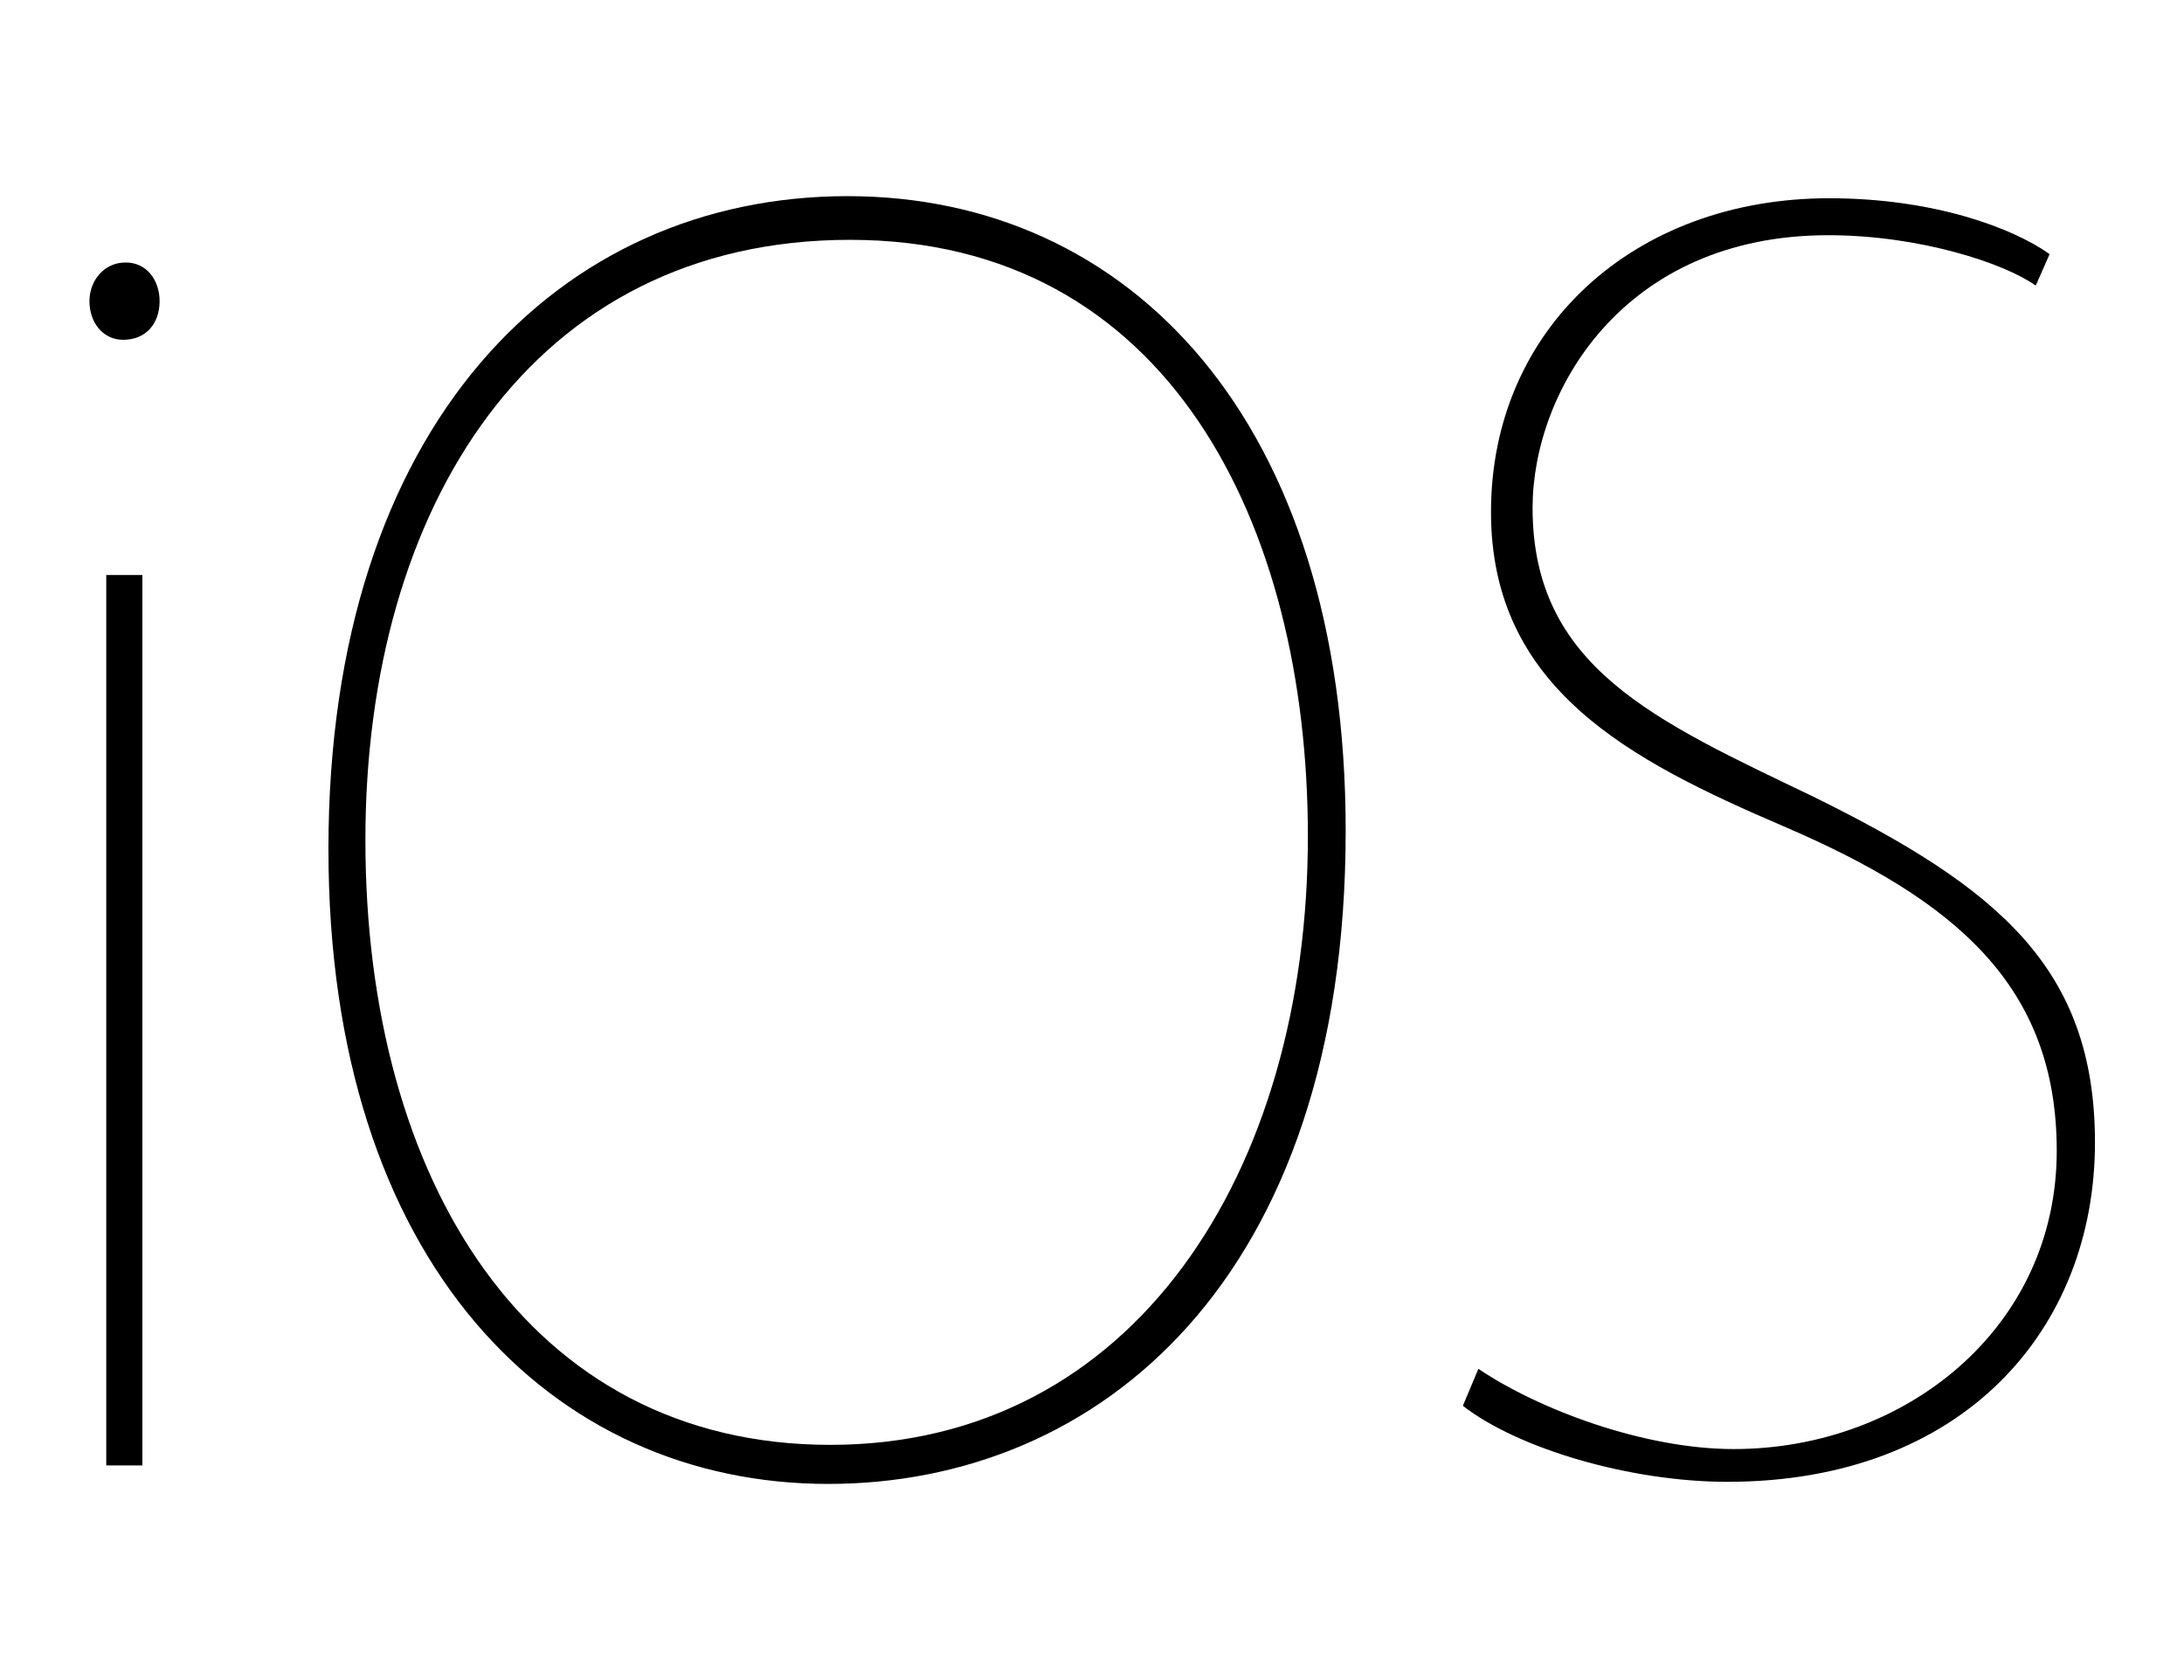 <?xml version="1.0" encoding="utf-8"?>
<!-- Generator: Adobe Illustrator 19.0.0, SVG Export Plug-In . SVG Version: 6.00 Build 0)  -->
<svg version="1.1" id="Ebene_1" xmlns="http://www.w3.org/2000/svg" xmlns:xlink="http://www.w3.org/1999/xlink" x="0px" y="0px"
	 width="52px" height="40px" viewBox="0 0 52 40" style="enable-background:new 0 0 52 40;" xml:space="preserve">
<style type="text/css">
	.st0{fill-rule:evenodd;clip-rule:evenodd;}
</style>
<g id="XMLID_66_">
	<path id="XMLID_183_" class="st0" d="M3.8,7.17c0,0.53-0.32,0.92-0.87,0.92c-0.46,0-0.8-0.39-0.8-0.92c0-0.51,0.37-0.92,0.85-0.92
		C3.48,6.24,3.8,6.66,3.8,7.17z M2.53,34.89h0.86v-21.2H2.53V34.89z"/>
	<path id="XMLID_176_" class="st0" d="M32.04,19.78c0,10.69-5.88,15.55-12.32,15.55c-6.58,0-11.9-5.26-11.9-15.11
		c0-10.12,5.51-15.55,12.36-15.55C26.9,4.67,32.04,10.02,32.04,19.78 M8.7,20c0,8.11,3.89,14.4,11.07,14.4
		c7.23,0,11.37-6.49,11.37-14.49c0-7.42-3.32-14.2-10.9-14.2C12.66,5.71,8.7,12.09,8.7,20"/>
	<path id="XMLID_171_" class="st0" d="M35.2,32.59c1.44,0.97,3.94,1.91,6.08,1.91c4.07,0,7.69-2.87,7.69-7.1
		c0-3.93-2.41-5.97-6.51-7.73c-3.66-1.57-6.96-3.28-6.96-7.48c0-4.37,3.41-7.47,8.05-7.47c2.5,0,4.38,0.71,5.25,1.33L48.47,6.8
		c-0.74-0.53-2.76-1.2-4.94-1.2c-4.9,0-7.04,3.74-7.04,6.49c0,3.8,2.92,5.07,6.69,6.88c4.38,2.16,6.7,4.07,6.7,8.23
		c0,4.46-3.15,8.08-8.75,8.08c-2.32,0-4.99-0.79-6.3-1.81L35.2,32.59z"/>
</g>
</svg>
